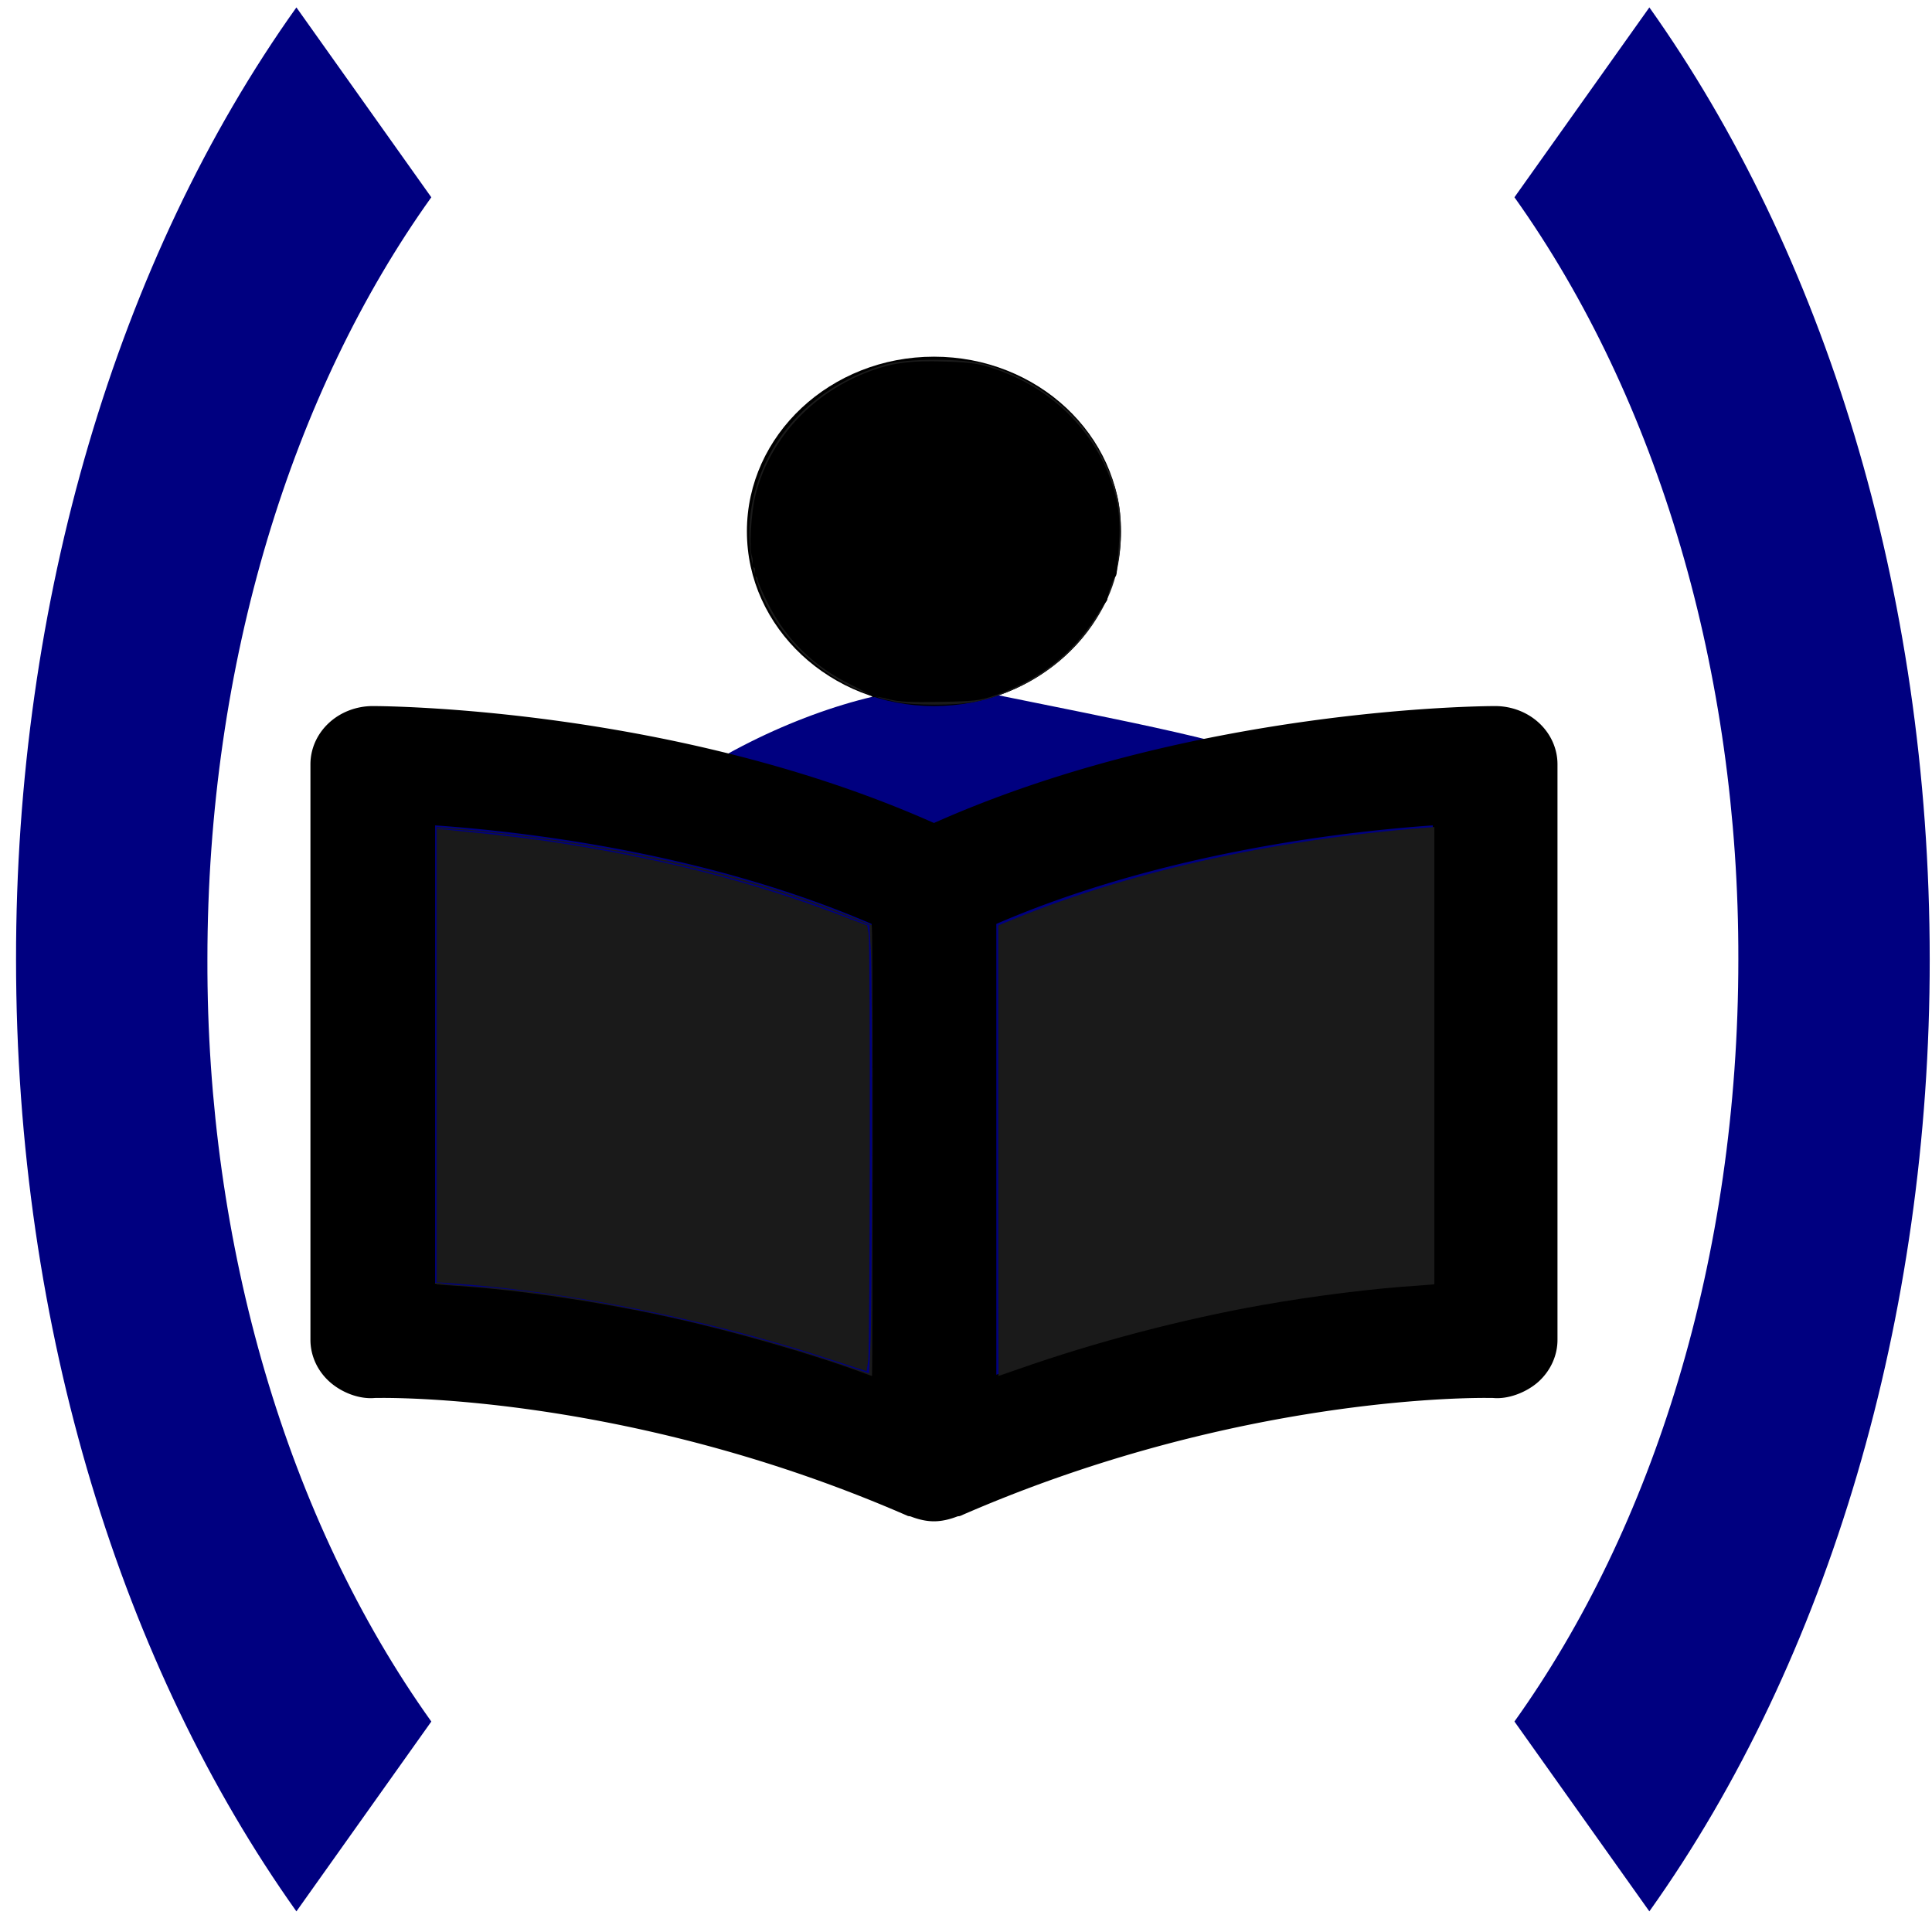 <?xml version="1.0" encoding="UTF-8" standalone="no"?>
<!-- Created with Inkscape (http://www.inkscape.org/) -->

<svg
   width="512"
   height="512"
   viewBox="0 0 135.467 135.467"
   version="1.1"
   id="svg5"
   sodipodi:docname="appIcon.svg"
   inkscape:version="1.1 (ce6663b3b7, 2021-05-25)"
   xmlns:inkscape="http://www.inkscape.org/namespaces/inkscape"
   xmlns:sodipodi="http://sodipodi.sourceforge.net/DTD/sodipodi-0.dtd"
   xmlns="http://www.w3.org/2000/svg"
   xmlns:svg="http://www.w3.org/2000/svg">
  <sodipodi:namedview
     id="namedview7"
     pagecolor="#505050"
     bordercolor="#eeeeee"
     borderopacity="1"
     inkscape:pageshadow="0"
     inkscape:pageopacity="0"
     inkscape:pagecheckerboard="0"
     inkscape:document-units="px"
     showgrid="false"
     inkscape:zoom="1.6484375"
     inkscape:cx="164.09479"
     inkscape:cy="165.91469"
     inkscape:window-width="1920"
     inkscape:window-height="1016"
     inkscape:window-x="0"
     inkscape:window-y="27"
     inkscape:window-maximized="1"
     inkscape:current-layer="layer1" />
  <defs
     id="defs2" />
  <g
     inkscape:label="Capa 1"
     inkscape:groupmode="layer"
     id="layer1">
    <path
       d="M 20.783,0.52 C 8.18,18.204 1.106,42.226 1.125,67.271 c 0,26.058 7.514,49.662 19.658,66.751 l 9.46,-13.312 C 20.14,106.569 14.486,87.322 14.543,67.271 c 0,-20.865 5.971,-39.843 15.699,-53.438 L 20.783,0.52 m 94.866,0 -9.46,13.312 c 10.091,14.15 15.744,33.391 15.699,53.438 0,20.96 -5.971,39.843 -15.699,53.438 l 9.46,13.312 c 12.602,-17.684 19.677,-41.706 19.658,-66.751 0,-26.058 -7.514,-49.662 -19.658,-66.751 M 31.643,54.671 c -7.564,10.602 -3.687,-2.424 -3.681,12.6 0,15.578 -4.764,12.388 2.549,22.679 l 18.719,4.04 c -5.038,-7.083 -7.863,-16.698 -7.85,-26.719 0,-10.48 -0.854,0.279 3.976,-6.519 l -2.311,-6.079 m 53.136,-0.75 -5.418,4.794 c 5.038,7.083 4.302,-1.467 4.289,8.554 0,10.48 -3.019,19.921 -7.85,26.719 l 10.599,0.716 c 7.564,-10.602 10.674,-12.412 10.669,-27.435 0,-15.578 2.144,-1.411 -5.168,-11.702 m -35.086,-7.181 c -7.261,-1.482 -24.82,5.96 -28.643,15.663 -4.758,12.077 -7.89,45.717 48.517,28.748 7.096,-2.135 9.872,-18.22 9.872,-28.648 0,-10.429 -7.05,-11.131 -29.746,-15.762 z"
       fill="#000000"
       id="path9"
       style="fill:#000080;stroke-width:7.959"
       sodipodi:nodetypes="ccccccccccccccccccccccccccccsssss" />
    <g
       id="g102"
       transform="matrix(4.372,0,0,4.083,13.023,16.844)">
      <path
         d="M 21,8 C 20.798,8 16.15,8.029 12,10.008 7.85,8.029 3.202,8 3,8 A 1,1 0 0 0 2,9 v 9.883 a 1,1 0 0 0 0.305,0.719 c 0.195,0.188 0.48,0.305 0.729,0.28 l 0.127,-0.001 c 0.683,0 4.296,0.098 8.416,2.025 0.016,0.008 0.034,0.005 0.05,0.011 C 11.746,21.966 11.871,22 12,22 c 0.129,0 0.254,-0.034 0.374,-0.083 0.016,-0.006 0.034,-0.003 0.05,-0.011 4.12,-1.928 7.733,-2.025 8.416,-2.025 l 0.127,0.001 C 21.205,19.907 21.5,19.79 21.696,19.602 21.89,19.413 22,19.153 22,18.883 V 9 A 1,1 0 0 0 21,8 Z M 4,10.049 c 1.485,0.111 4.381,0.48 7,1.692 v 7.742 C 8,18.308 5.41,17.989 4,17.907 Z m 16,7.858 c -1.41,0.082 -4,0.401 -7,1.576 v -7.742 c 2.619,-1.212 5.515,-1.581 7,-1.692 z"
         fill="#000000"
         id="path90" />
      <circle
         cx="12"
         cy="5"
         r="3"
         fill="#000000"
         id="circle92" />
    </g>
    <path
       style="fill:#1a1a1a;stroke-width:0.214"
       d="m 228.848,363.415 c -13.582,-5.071 -34.534,-11.111 -51.582,-14.87 -18.988,-4.187 -41.114,-7.417 -57.373,-8.375 -1.18,-0.07 -2.651,-0.179 -3.271,-0.243 l -1.126,-0.117 v -60.495 -60.495 l 1.984,0.145 c 4.452,0.325 13.712,1.257 19.379,1.951 33.462,4.097 64.201,11.703 89.765,22.212 2.049,0.842 3.846,1.58 3.993,1.639 0.214,0.085 0.268,12.228 0.268,59.709 0,32.781 -0.072,59.597 -0.161,59.591 -0.088,-0.006 -0.933,-0.299 -1.877,-0.651 z"
       id="path1073"
       transform="scale(0.265)" />
    <path
       style="fill:#1a1a1a;stroke-width:0.214"
       d="M 264.13,304.48 V 244.884 l 1.126,-0.474 c 31.957,-13.452 70.491,-22.175 112.386,-25.44 l 1.877,-0.146 v 60.493 60.493 l -1.126,0.116 c -0.619,0.064 -2.043,0.172 -3.164,0.241 -11.611,0.717 -27.43,2.689 -41.338,5.153 -21.075,3.734 -44.067,9.778 -64.492,16.953 -2.824,0.992 -5.165,1.804 -5.202,1.804 -0.037,0 -0.067,-26.818 -0.067,-59.596 z"
       id="path1112"
       transform="scale(0.265)" />
    <path
       style="fill:#1a1a1a;stroke-width:0.607"
       d="m 236.588,185.643 c -24.533,-5.398 -41.339,-27.742 -37.91,-50.402 2.825,-18.668 16.207,-33.19 35.787,-38.834 5.616,-1.619 20.469,-1.619 26.085,0 14.139,4.075 25.481,13.091 31.25,24.839 3.714,7.564 4.786,12.028 4.755,19.796 -0.038,9.395 -2.239,16.529 -7.481,24.248 -6.878,10.128 -18.412,17.734 -30.91,20.384 -4.959,1.051 -16.732,1.034 -21.575,-0.032 z"
       id="path1151"
       transform="scale(0.265)" />
    <path
       style="fill:#000080;stroke-width:0.607"
       d="m 219.317,359.851 c -29.667,-9.862 -68.1,-17.819 -94.35,-19.534 -3.003,-0.196 -6.347,-0.492 -7.431,-0.658 l -1.972,-0.302 v -60.113 -60.113 l 5.308,0.415 c 34.54,2.7 73.043,11.145 101.519,22.268 l 7.643,2.985 0.393,6.813 c 0.489,8.48 0.375,95.99 -0.137,105.088 l -0.375,6.673 z"
       id="path1412"
       transform="scale(0.265)" />
    <path
       style="fill:#1a1a1a;stroke-width:0.607"
       d="m 264.19,304.36 v -59.317 l 8.948,-3.411 c 23.018,-8.775 48.005,-15.126 74.768,-19.003 10.335,-1.497 26.741,-3.33 29.804,-3.33 h 1.741 v 60.029 60.029 l -1.972,0.304 c -1.084,0.167 -4.292,0.465 -7.128,0.663 -29.241,2.036 -70.086,10.741 -99.674,21.242 -3.272,1.161 -6.07,2.112 -6.218,2.112 -0.148,0 -0.269,-26.693 -0.269,-59.317 z"
       id="path1599"
       transform="scale(0.265)" />
    <path
       style="fill:#1a1a1a;stroke-width:0.607"
       d="m 217.7,359.05 c -30.479,-9.903 -66.685,-17.163 -96.525,-19.355 l -5.611,-0.412 v -59.998 -59.998 l 3.185,0.317 c 16.693,1.662 22.888,2.417 32.331,3.94 26.031,4.199 48.656,10.082 70.422,18.311 l 7.966,3.012 0.369,2.23 c 0.499,3.019 0.38,109.493 -0.126,112.968 l -0.402,2.757 z"
       id="path1712"
       transform="scale(0.265)" />
    <path
       style="fill:#000000;stroke-width:0.607"
       d="m 235.168,185.012 c -1.782,-0.496 -3.465,-0.762 -3.74,-0.592 -0.275,0.17 -0.591,0.102 -0.703,-0.15 -0.112,-0.252 -2.588,-1.63 -5.502,-3.062 -9.945,-4.885 -17.237,-12.026 -22.033,-21.572 -1.483,-2.953 -2.697,-5.751 -2.697,-6.218 0,-0.467 -0.247,-0.848 -0.55,-0.848 -0.302,0 -0.407,-0.546 -0.233,-1.213 0.175,-0.667 0.021,-1.213 -0.341,-1.213 -0.362,0 -0.501,-0.409 -0.309,-0.91 0.192,-0.5 0.156,-1.388 -0.08,-1.972 -0.807,-1.996 -0.24,-11.748 0.956,-16.429 3.64,-14.249 14.303,-26.154 28.639,-31.976 6.88,-2.794 11.76,-3.514 21.585,-3.182 7.209,0.244 8.943,0.515 13.562,2.122 13.735,4.779 24.422,14.775 29.577,27.665 2.5,6.25 3.299,11.654 2.749,18.585 -0.253,3.186 -0.495,6.407 -0.538,7.158 -0.043,0.751 -0.24,1.365 -0.438,1.365 -0.36,0 -2,4.625 -2.044,5.763 -0.013,0.334 -0.183,0.743 -0.379,0.91 -0.196,0.167 -1.386,1.925 -2.645,3.907 -6.286,9.896 -14.82,16.587 -26.48,20.762 -4.067,1.456 -5.466,1.627 -14.804,1.805 -7.763,0.148 -11.114,-0.026 -13.553,-0.704 z"
       id="path1862"
       transform="scale(0.265)" />
  </g>
</svg>
